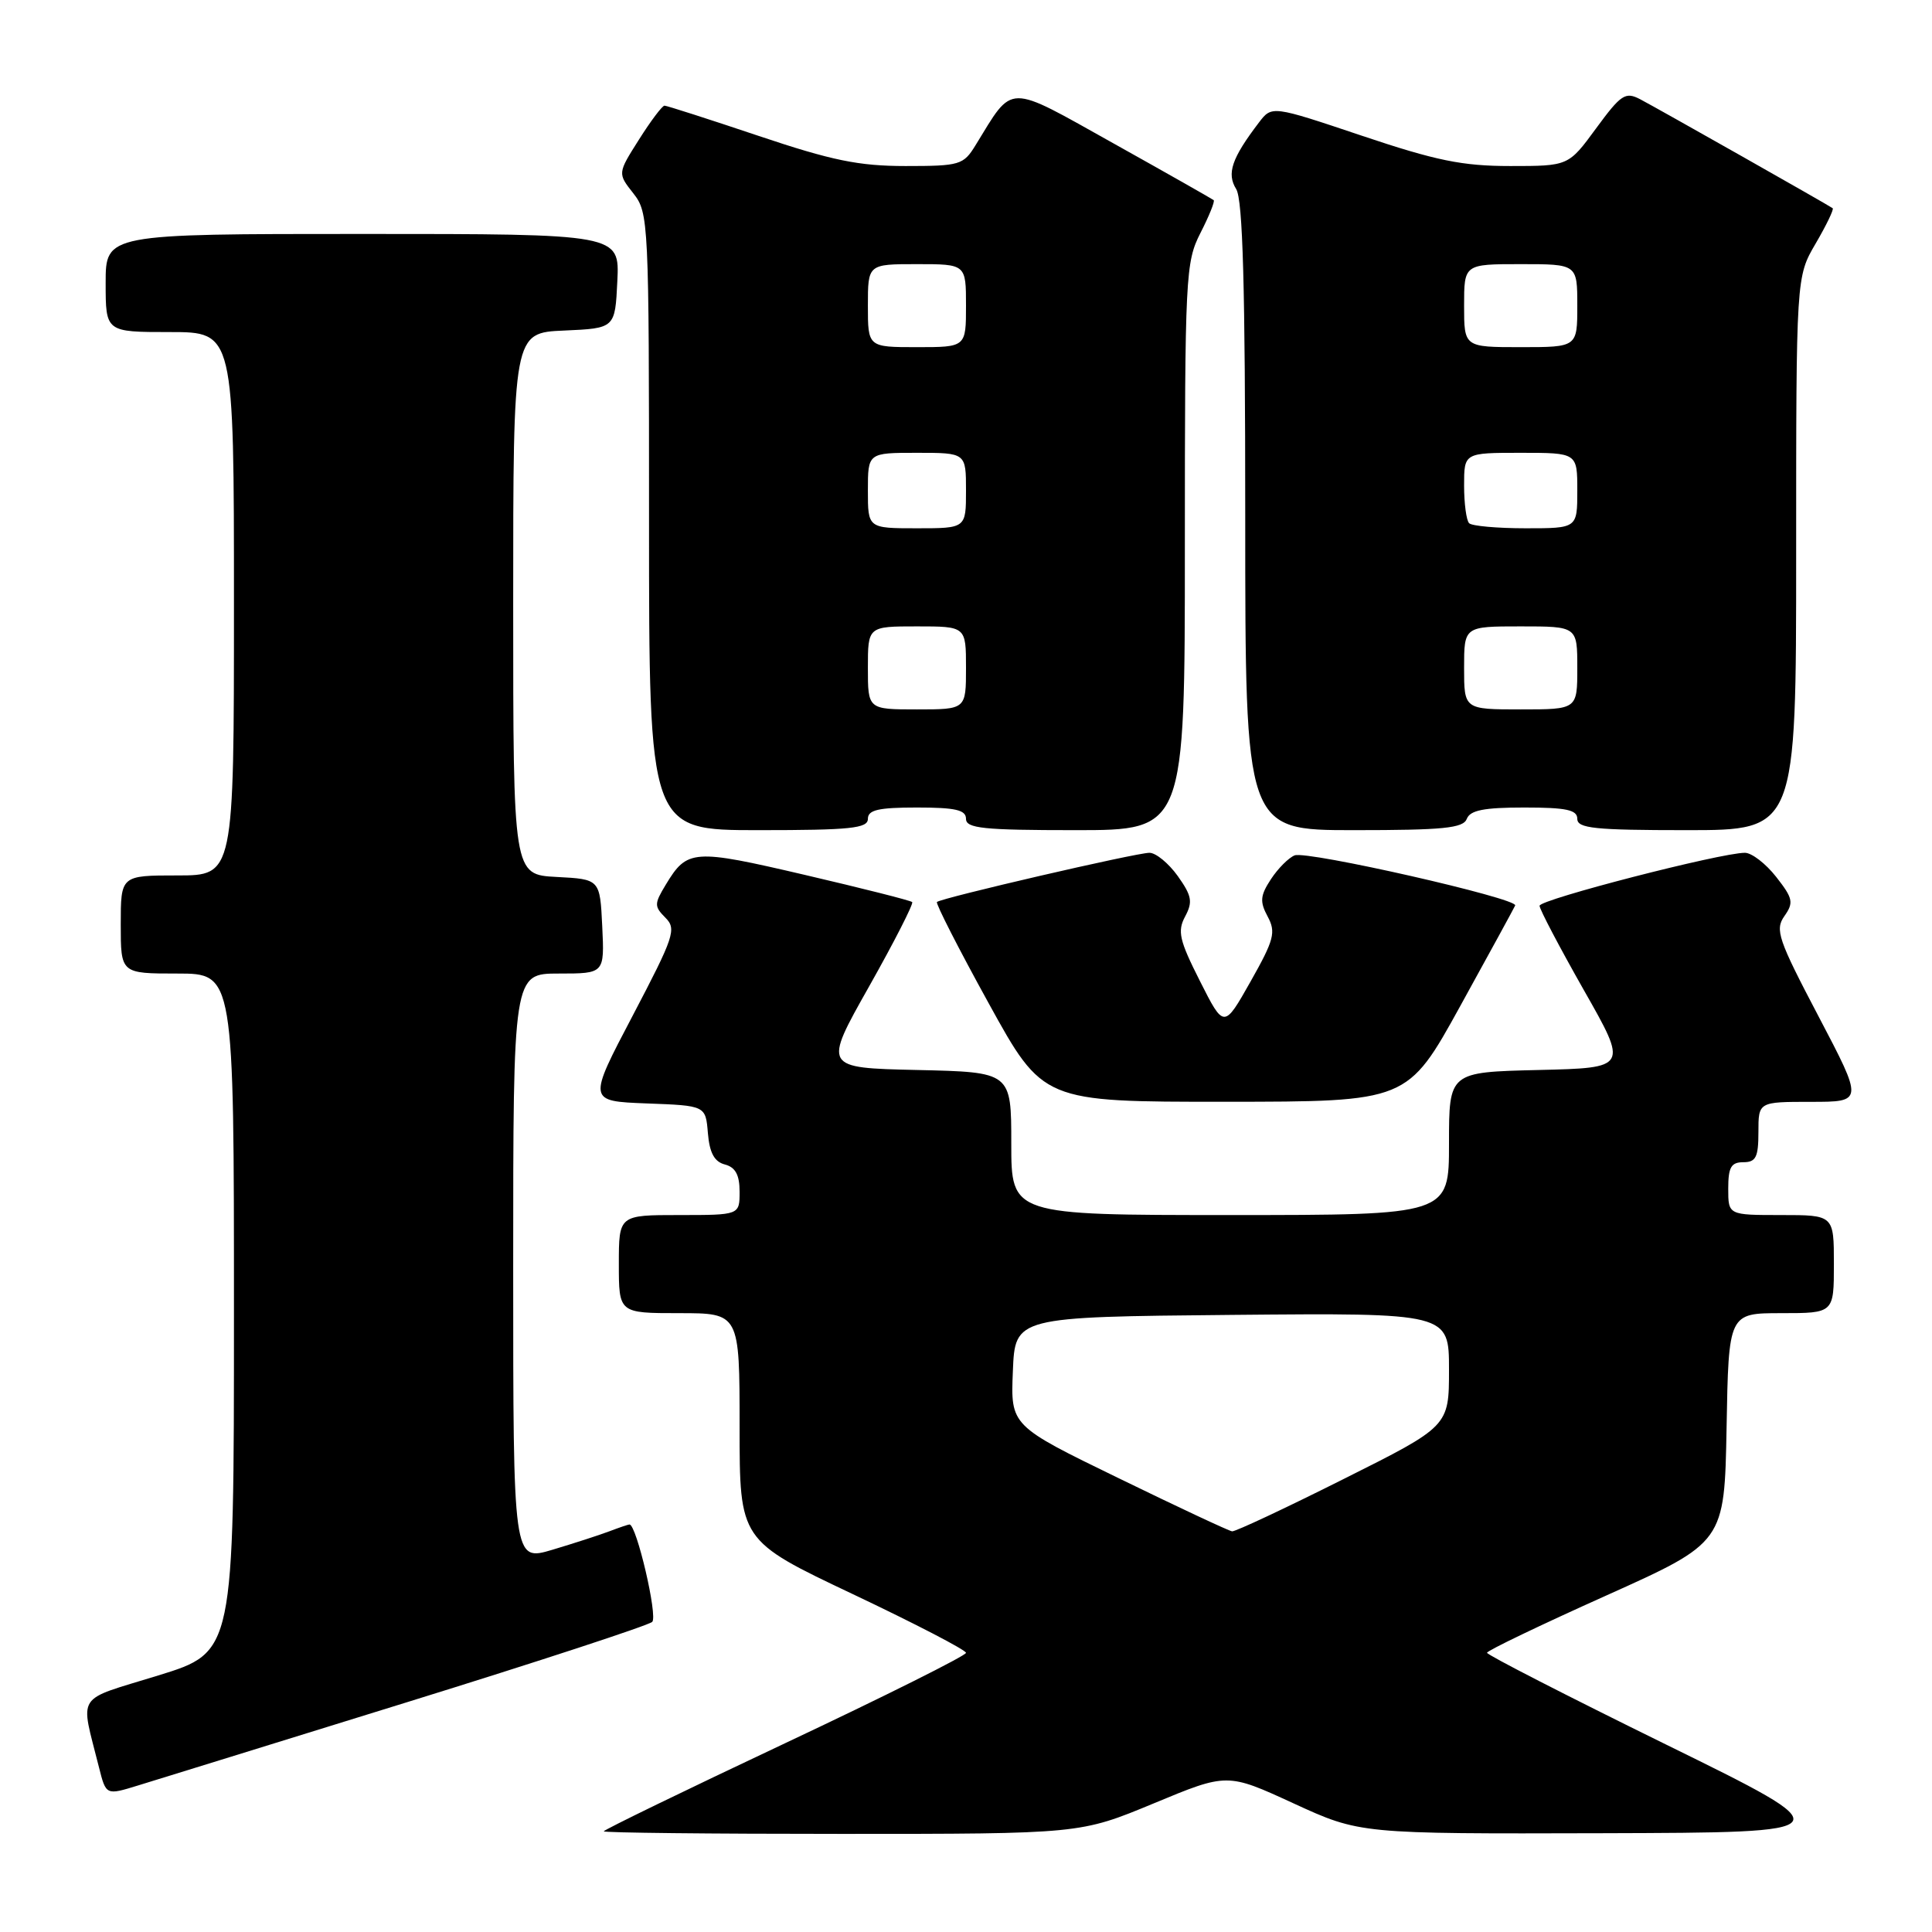 <?xml version="1.0" encoding="UTF-8" standalone="no"?>
<!DOCTYPE svg PUBLIC "-//W3C//DTD SVG 1.1//EN" "http://www.w3.org/Graphics/SVG/1.1/DTD/svg11.dtd" >
<svg xmlns="http://www.w3.org/2000/svg" xmlns:xlink="http://www.w3.org/1999/xlink" version="1.1" viewBox="0 0 256 256">
 <g >
 <path fill="currentColor"
d=" M 152.87 238.96 C 162.61 234.91 162.61 234.91 171.41 238.96 C 180.20 243.00 180.20 243.00 212.35 242.91 C 244.50 242.82 244.50 242.82 220.76 231.16 C 207.71 224.75 197.03 219.28 197.04 219.00 C 197.05 218.72 204.13 215.32 212.78 211.44 C 228.50 204.38 228.50 204.38 228.78 189.19 C 229.05 174.00 229.05 174.00 236.03 174.00 C 243.00 174.00 243.00 174.00 243.00 167.50 C 243.00 161.00 243.00 161.00 236.00 161.00 C 229.00 161.00 229.00 161.00 229.00 157.50 C 229.00 154.67 229.38 154.00 231.00 154.00 C 232.67 154.00 233.00 153.33 233.00 150.00 C 233.00 146.00 233.00 146.00 239.96 146.00 C 246.91 146.00 246.91 146.00 240.98 134.70 C 235.60 124.46 235.17 123.20 236.44 121.39 C 237.70 119.60 237.58 119.03 235.35 116.19 C 233.98 114.44 232.11 113.00 231.21 113.00 C 228.01 113.00 204.00 119.19 204.00 120.02 C 204.00 120.48 206.64 125.50 209.86 131.18 C 215.73 141.50 215.73 141.50 203.86 141.78 C 192.00 142.06 192.00 142.06 192.00 151.53 C 192.00 161.00 192.00 161.00 163.00 161.00 C 134.00 161.00 134.00 161.00 134.00 151.53 C 134.00 142.06 134.00 142.06 121.54 141.78 C 109.07 141.50 109.07 141.50 115.16 130.71 C 118.51 124.77 121.07 119.74 120.87 119.53 C 120.66 119.32 114.24 117.70 106.61 115.92 C 91.82 112.47 91.06 112.52 88.21 117.24 C 86.68 119.77 86.68 120.10 88.17 121.60 C 89.67 123.10 89.33 124.10 83.84 134.57 C 77.88 145.91 77.88 145.91 85.69 146.21 C 93.50 146.50 93.50 146.50 93.80 150.15 C 94.02 152.77 94.66 153.94 96.05 154.30 C 97.45 154.67 98.00 155.68 98.00 157.91 C 98.00 161.00 98.00 161.00 90.00 161.00 C 82.00 161.00 82.00 161.00 82.00 167.50 C 82.00 174.00 82.00 174.00 90.00 174.00 C 98.00 174.00 98.00 174.00 98.00 189.06 C 98.00 204.12 98.00 204.12 113.00 211.23 C 121.25 215.14 128.00 218.64 128.00 219.01 C 128.00 219.38 117.20 224.78 104.00 231.00 C 90.80 237.22 80.00 242.47 80.00 242.66 C 80.00 242.85 94.20 243.00 111.56 243.00 C 143.13 243.00 143.13 243.00 152.87 238.96 Z  M 54.00 225.53 C 71.33 220.16 85.91 215.38 86.42 214.91 C 87.19 214.20 84.34 202.00 83.41 202.00 C 83.25 202.00 82.05 202.41 80.73 202.91 C 79.41 203.41 76.01 204.51 73.17 205.36 C 68.00 206.89 68.00 206.89 68.00 167.95 C 68.00 129.00 68.00 129.00 74.05 129.00 C 80.10 129.00 80.10 129.00 79.80 122.75 C 79.50 116.50 79.50 116.50 73.75 116.20 C 68.00 115.90 68.00 115.90 68.00 80.00 C 68.00 44.09 68.00 44.09 74.75 43.80 C 81.50 43.50 81.50 43.50 81.80 37.25 C 82.10 31.00 82.10 31.00 48.05 31.00 C 14.00 31.00 14.00 31.00 14.00 37.50 C 14.00 44.00 14.00 44.00 22.50 44.00 C 31.00 44.00 31.00 44.00 31.00 80.00 C 31.00 116.00 31.00 116.00 23.50 116.00 C 16.00 116.00 16.00 116.00 16.00 122.50 C 16.00 129.00 16.00 129.00 23.50 129.00 C 31.00 129.00 31.00 129.00 31.00 173.96 C 31.00 218.91 31.00 218.91 20.99 222.00 C 9.80 225.46 10.62 224.18 13.12 234.20 C 14.05 237.89 14.05 237.89 18.27 236.59 C 20.60 235.88 36.67 230.90 54.00 225.53 Z  M 193.50 133.29 C 197.35 126.31 200.62 120.32 200.77 119.98 C 201.18 119.05 173.22 112.70 171.55 113.34 C 170.76 113.65 169.35 115.06 168.41 116.49 C 166.98 118.67 166.91 119.47 167.97 121.44 C 169.09 123.53 168.83 124.52 165.71 130.05 C 162.18 136.30 162.18 136.30 159.00 130.00 C 156.26 124.58 155.99 123.39 157.04 121.43 C 158.07 119.50 157.92 118.70 156.06 116.08 C 154.85 114.39 153.16 113.00 152.31 113.00 C 150.55 113.00 124.69 118.99 124.15 119.52 C 123.96 119.71 127.04 125.75 131.00 132.93 C 138.20 146.00 138.20 146.00 162.35 145.99 C 186.50 145.98 186.50 145.98 193.50 133.29 Z  M 115.00 108.50 C 115.00 107.32 116.39 107.00 121.50 107.00 C 126.61 107.00 128.00 107.32 128.00 108.50 C 128.00 109.76 130.28 110.00 142.50 110.00 C 157.00 110.00 157.00 110.00 157.00 72.46 C 157.00 36.47 157.09 34.75 159.07 30.86 C 160.21 28.63 161.00 26.68 160.82 26.52 C 160.64 26.37 154.69 22.99 147.58 19.02 C 133.20 10.99 134.36 10.97 129.26 19.25 C 127.66 21.86 127.18 22.00 119.99 22.00 C 113.79 22.00 110.23 21.27 100.50 18.00 C 93.95 15.80 88.35 14.00 88.05 14.00 C 87.75 14.00 86.23 16.02 84.67 18.49 C 81.83 22.97 81.83 22.97 83.92 25.62 C 85.95 28.21 86.00 29.24 86.00 69.13 C 86.00 110.00 86.00 110.00 100.50 110.00 C 112.72 110.00 115.00 109.76 115.00 108.50 Z  M 194.36 108.50 C 194.80 107.36 196.64 107.00 201.97 107.00 C 207.55 107.00 209.00 107.31 209.00 108.50 C 209.00 109.76 211.28 110.00 223.50 110.00 C 238.00 110.00 238.00 110.00 238.00 73.34 C 238.00 36.68 238.00 36.68 240.59 32.26 C 242.01 29.83 243.02 27.73 242.84 27.59 C 242.29 27.18 219.71 14.40 217.33 13.15 C 215.37 12.13 214.80 12.50 211.49 17.01 C 207.83 22.00 207.83 22.00 200.12 22.00 C 193.77 22.00 190.30 21.29 180.47 17.99 C 168.53 13.98 168.53 13.98 166.81 16.24 C 163.20 20.98 162.52 23.00 163.80 25.05 C 164.68 26.47 165.00 37.89 165.00 68.49 C 165.00 110.00 165.00 110.00 179.39 110.00 C 191.26 110.00 193.89 109.74 194.36 108.50 Z  M 148.21 195.86 C 133.91 188.91 133.91 188.91 134.21 181.70 C 134.50 174.50 134.50 174.50 163.25 174.23 C 192.00 173.97 192.00 173.97 192.00 181.48 C 192.00 188.99 192.00 188.99 178.01 195.99 C 170.32 199.85 163.68 202.96 163.26 202.91 C 162.84 202.86 156.07 199.69 148.21 195.86 Z  M 115.00 88.50 C 115.00 83.00 115.00 83.00 121.50 83.00 C 128.00 83.00 128.00 83.00 128.00 88.50 C 128.00 94.00 128.00 94.00 121.50 94.00 C 115.00 94.00 115.00 94.00 115.00 88.50 Z  M 115.00 65.00 C 115.00 60.00 115.00 60.00 121.50 60.00 C 128.00 60.00 128.00 60.00 128.00 65.00 C 128.00 70.00 128.00 70.00 121.50 70.00 C 115.00 70.00 115.00 70.00 115.00 65.00 Z  M 115.00 40.50 C 115.00 35.00 115.00 35.00 121.50 35.00 C 128.00 35.00 128.00 35.00 128.00 40.50 C 128.00 46.00 128.00 46.00 121.50 46.00 C 115.00 46.00 115.00 46.00 115.00 40.50 Z  M 194.00 88.50 C 194.00 83.00 194.00 83.00 201.50 83.00 C 209.00 83.00 209.00 83.00 209.00 88.50 C 209.00 94.00 209.00 94.00 201.50 94.00 C 194.00 94.00 194.00 94.00 194.00 88.50 Z  M 194.67 69.33 C 194.30 68.97 194.00 66.72 194.00 64.33 C 194.00 60.00 194.00 60.00 201.50 60.00 C 209.00 60.00 209.00 60.00 209.00 65.00 C 209.00 70.00 209.00 70.00 202.17 70.00 C 198.41 70.00 195.03 69.70 194.67 69.33 Z  M 194.00 40.50 C 194.00 35.00 194.00 35.00 201.50 35.00 C 209.00 35.00 209.00 35.00 209.00 40.50 C 209.00 46.00 209.00 46.00 201.50 46.00 C 194.00 46.00 194.00 46.00 194.00 40.50 Z "/>
</g>
</svg>